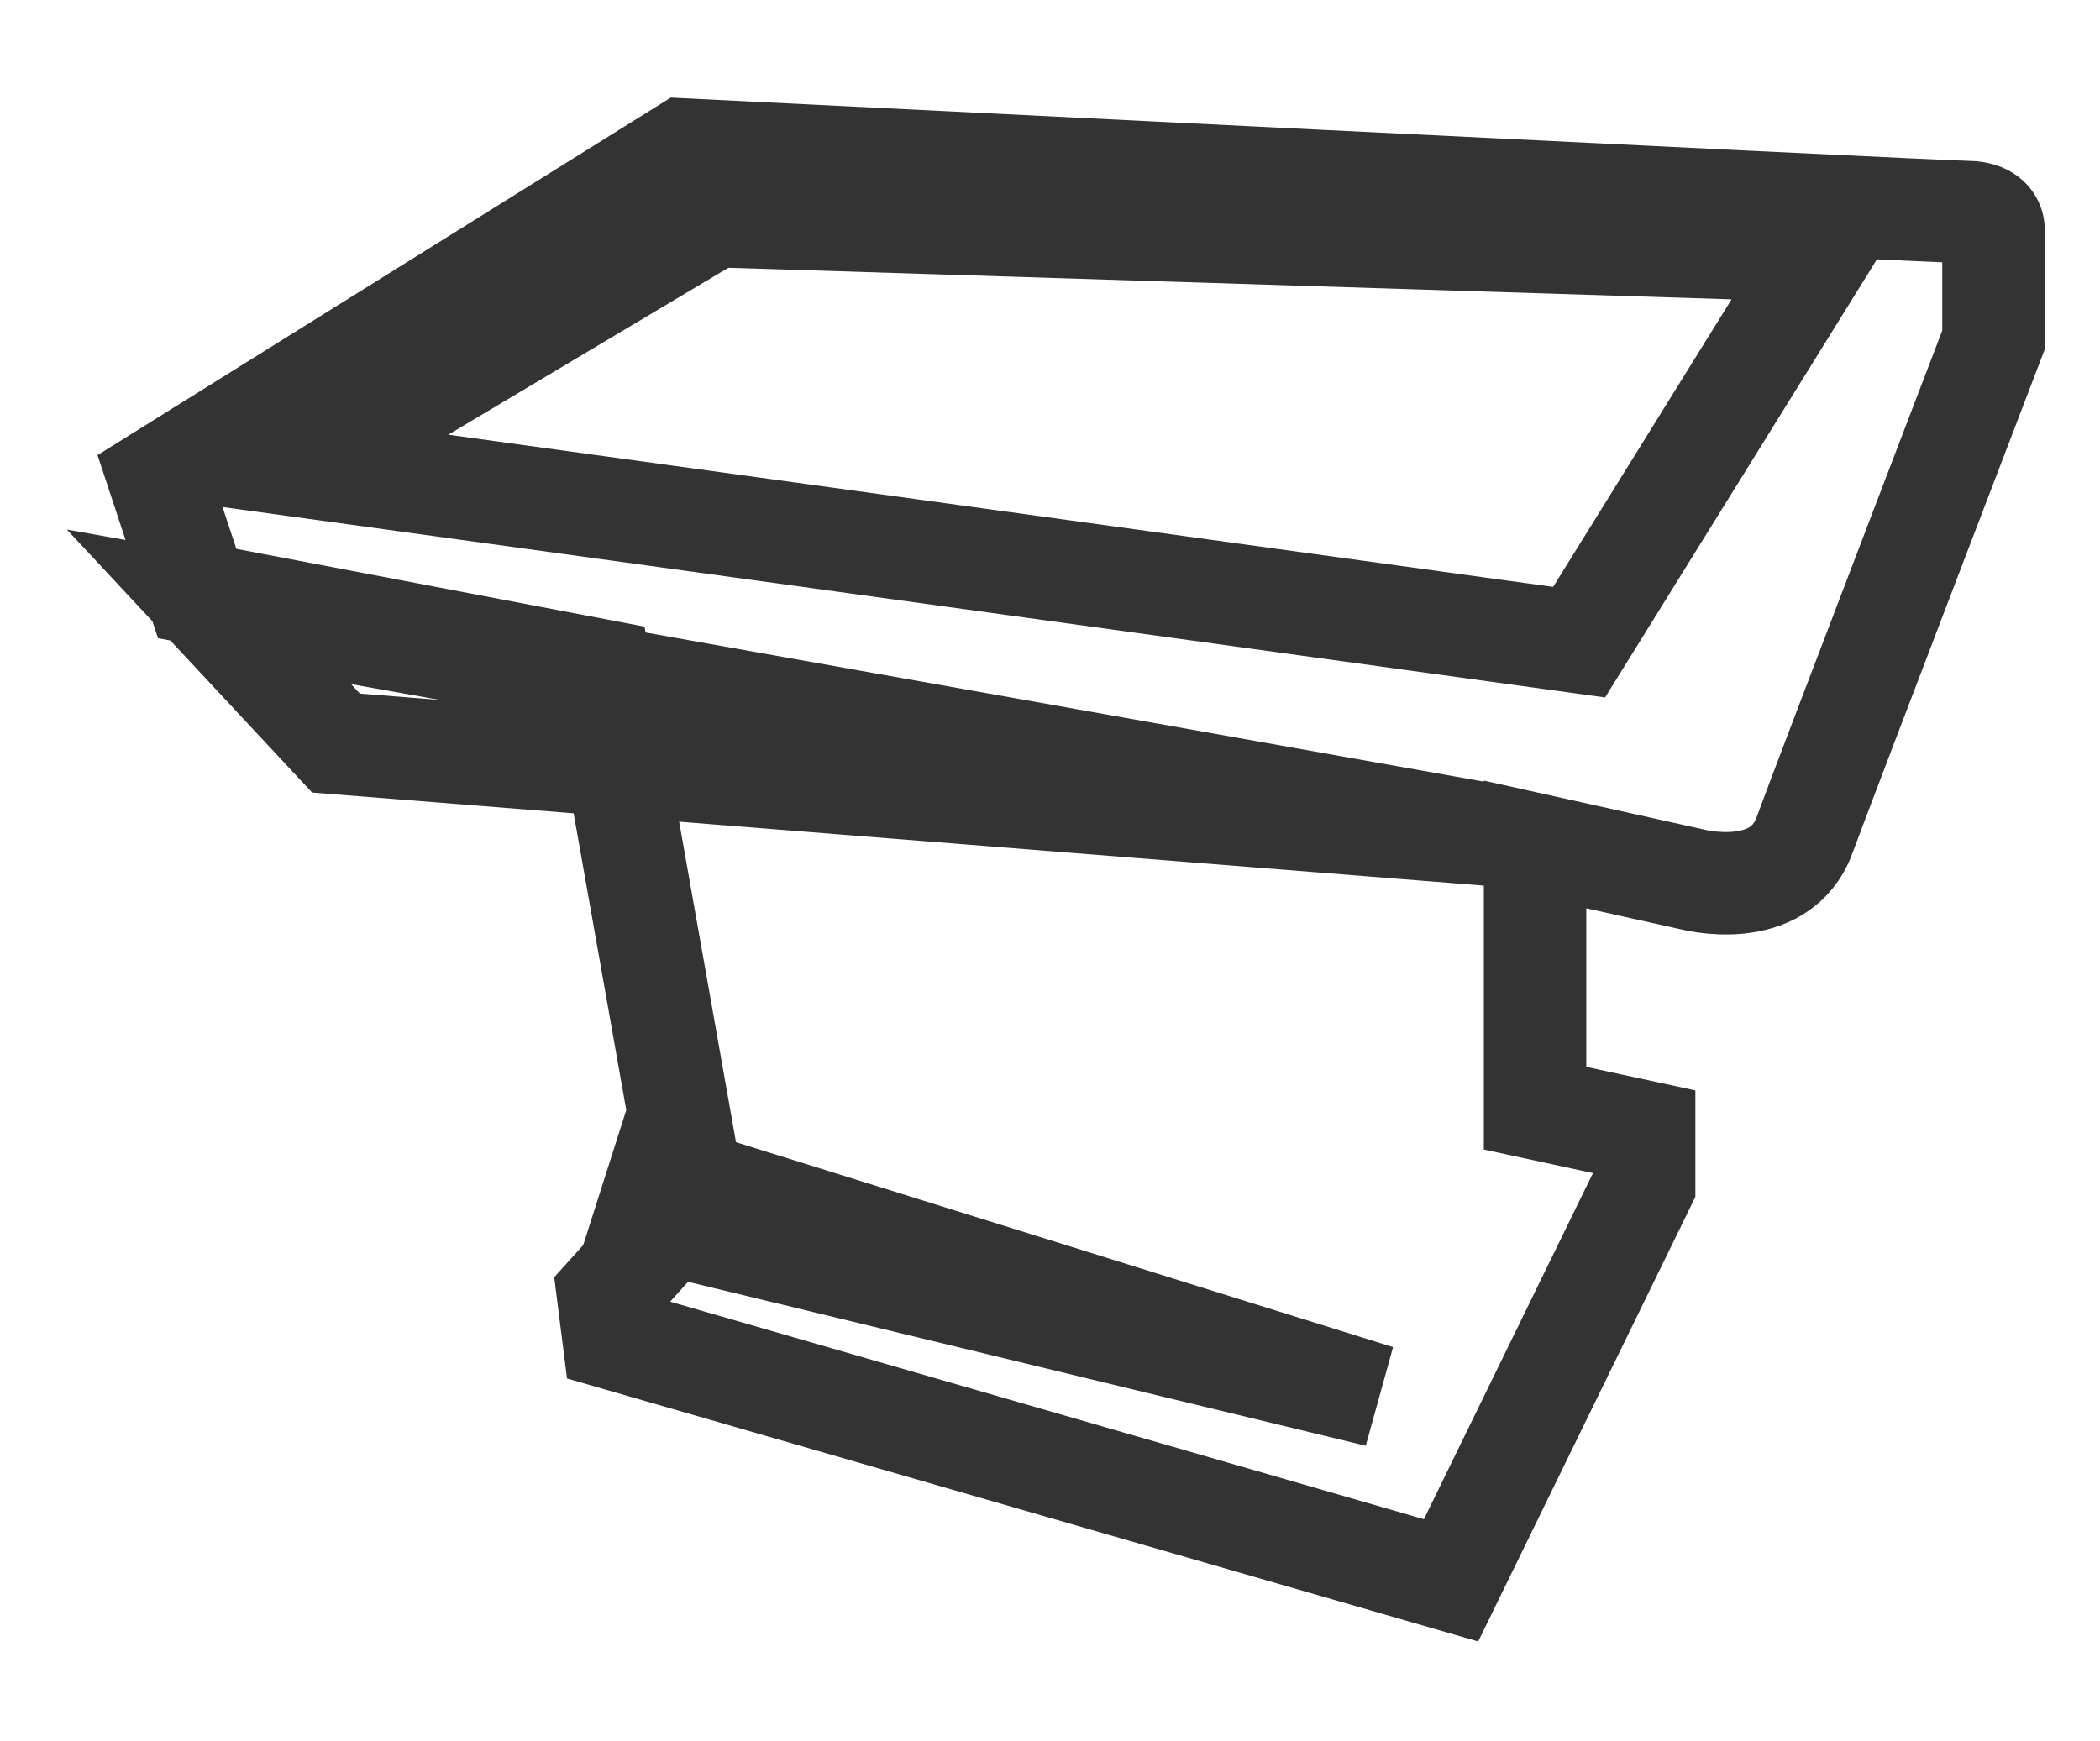 <svg height="34" viewBox="0 0 41 34" width="41" xmlns="http://www.w3.org/2000/svg"><path d="m35.23 16.31c-.48 1.32-2.2.86-2.2.86l-3.06-.68v5.15l2.13.46v1.04l-3.77 7.72-16.35-4.72-.11-.87 1.68-1.86-1.83-10.32-7.87-1.5-.75-2.27 10.26-6.4s24.52 1.22 25.04 1.22.52.32.52.32v2.18s-3.2 8.35-3.69 9.67zm-21.27-12.09-8.17 4.87 25.04 3.45 4.74-7.64zm-7.4 10.29-2.48-2.66 25.01 4.45zm20.34 12.75-14.3-3.46.29-.91z" fill="none" stroke="#333" stroke-linecap="round" stroke-width="2"/></svg>